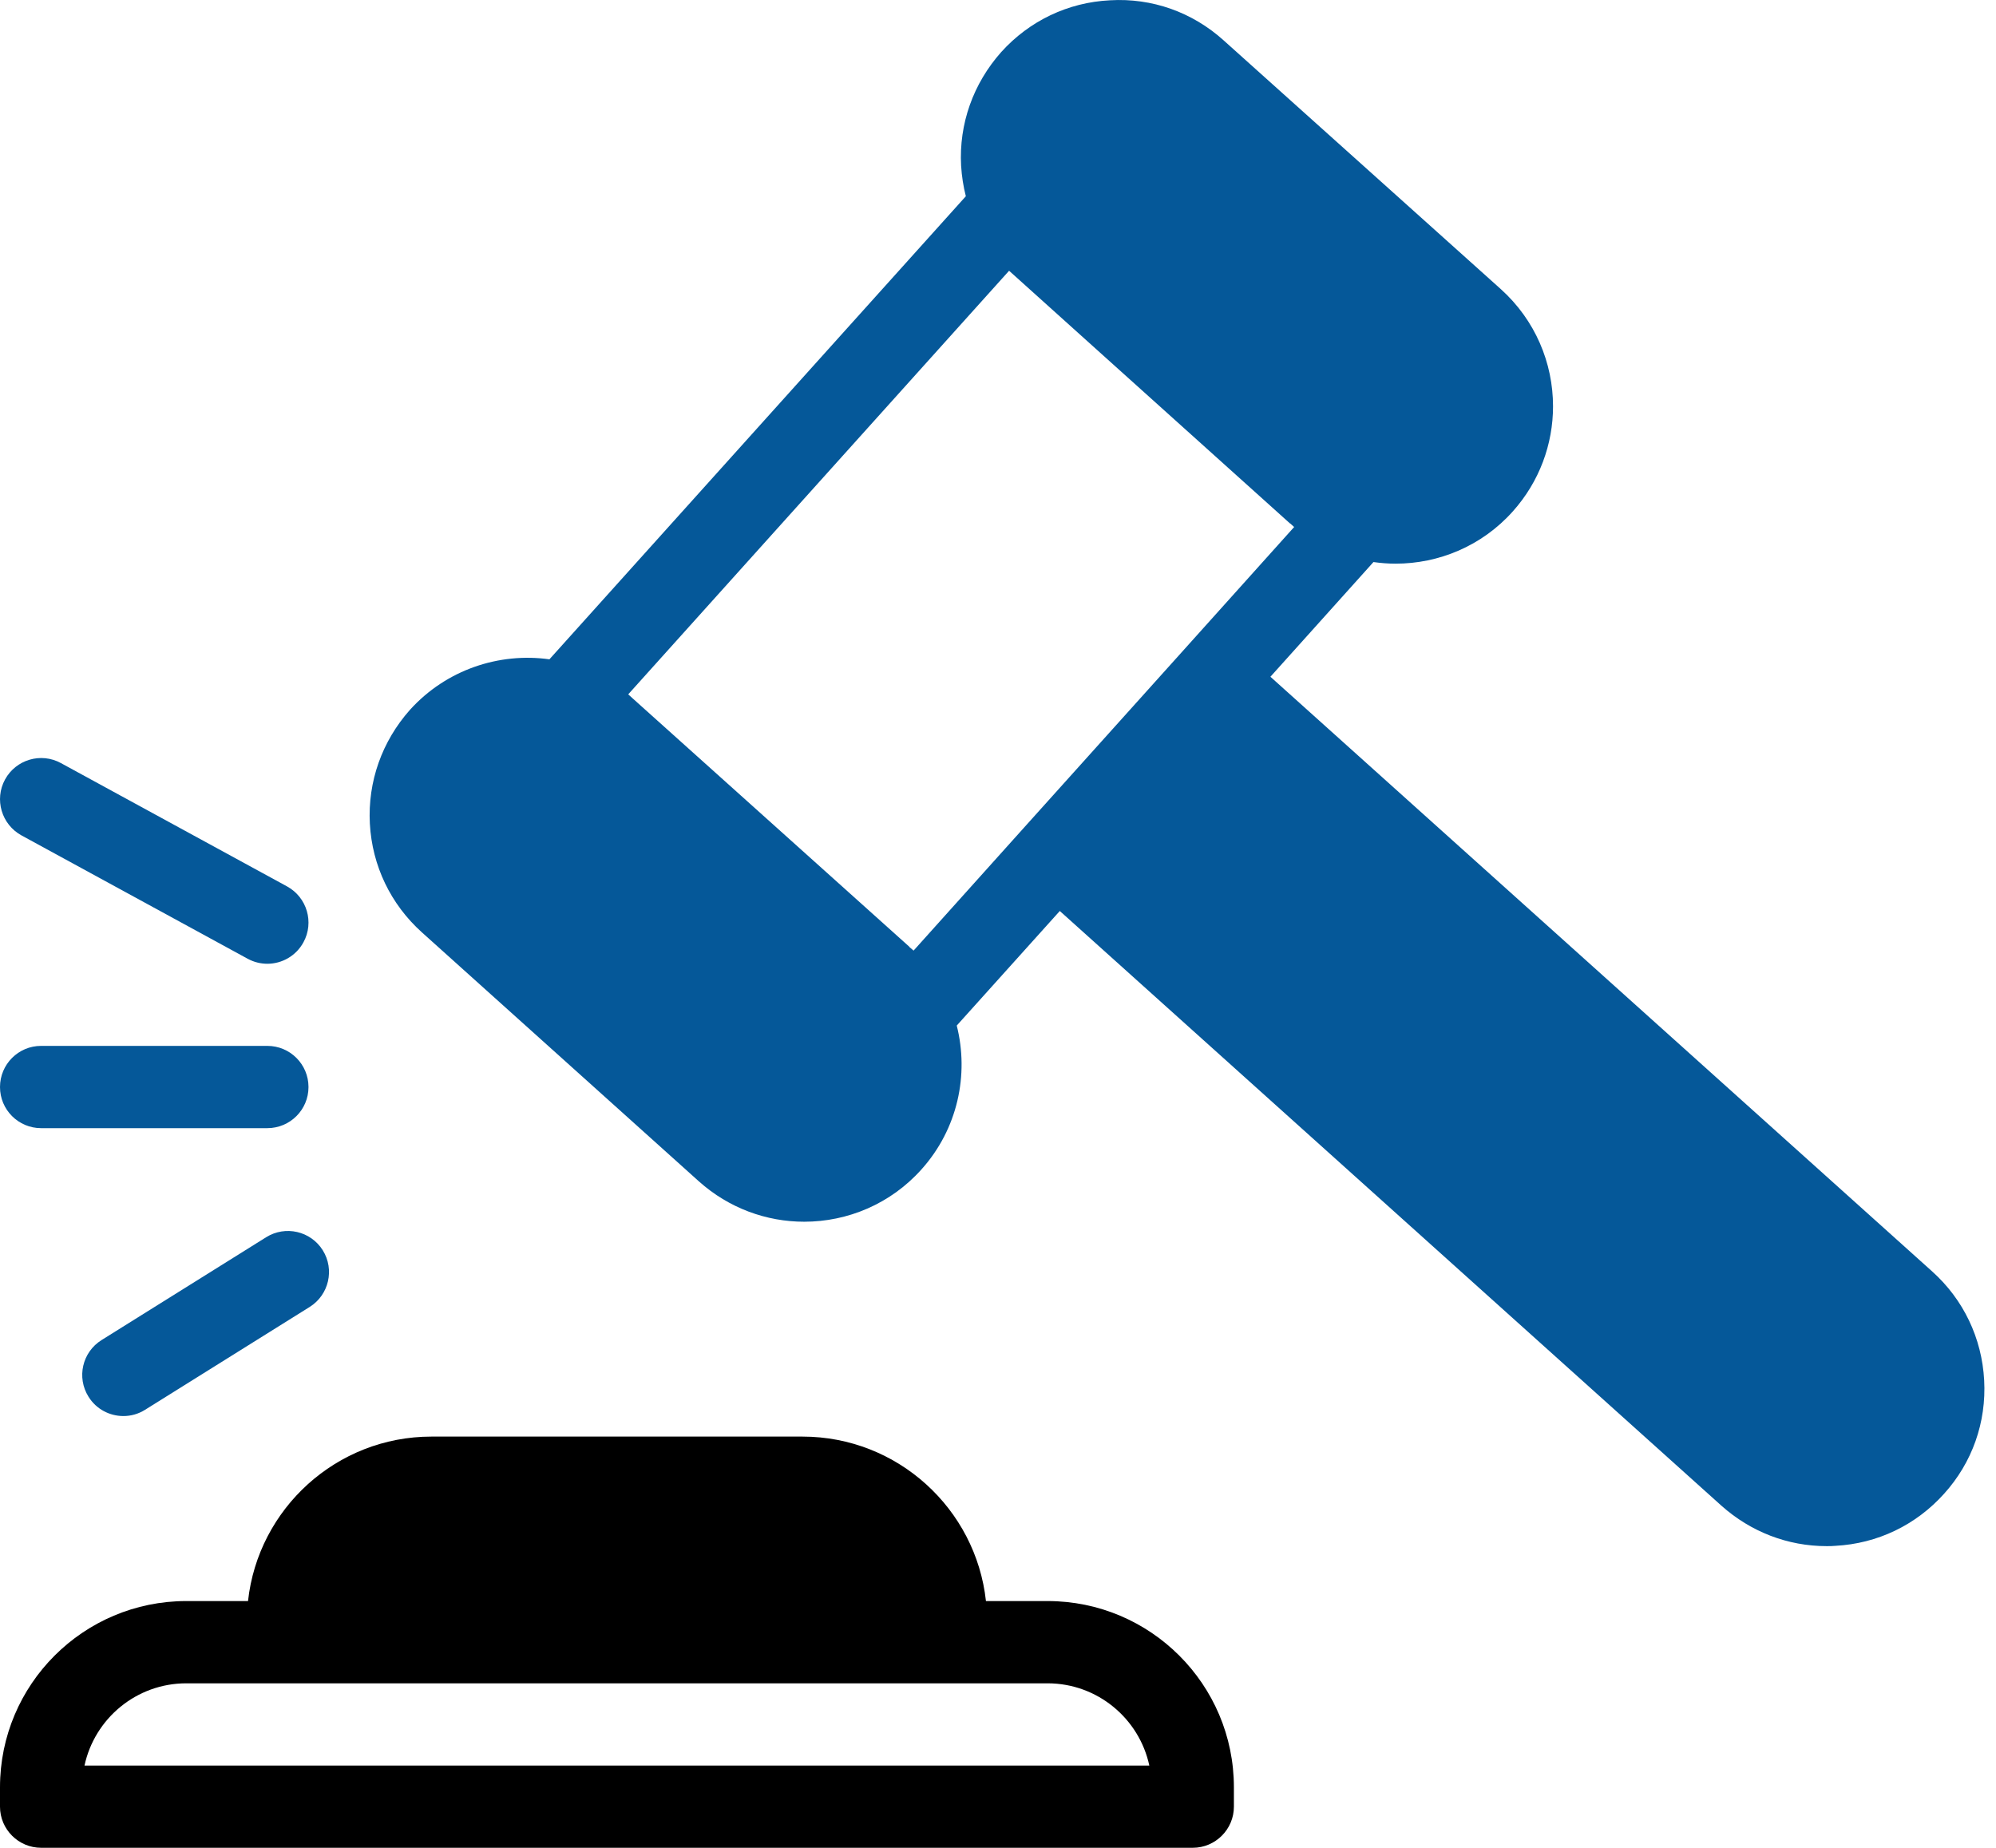 <svg width="27" height="25" viewBox="0 0 27 25" fill="none" xmlns="http://www.w3.org/2000/svg">
<g id="Group">
<path id="Vector" d="M14.171 21.661H13.337C13.201 20.412 12.14 19.436 10.855 19.436H5.836C4.551 19.436 3.491 20.412 3.355 21.661H2.52C1.129 21.661 0 22.79 0 24.181V24.443C0 24.749 0.25 24.999 0.556 24.999H16.135C16.441 24.999 16.691 24.749 16.691 24.443V24.181C16.691 22.79 15.562 21.661 14.171 21.661ZM1.143 23.887C1.279 23.252 1.844 22.774 2.52 22.774H14.17C14.846 22.774 15.411 23.252 15.547 23.887H1.143Z" fill="black"/>
<path id="Vector_2" d="M26.84 18.673C26.809 18.105 26.561 17.582 26.136 17.201L17.185 9.156L18.579 7.604C18.677 7.618 18.777 7.626 18.877 7.626C19.461 7.626 20.043 7.389 20.462 6.921C20.826 6.515 21.008 6.007 21.008 5.497C21.008 4.912 20.768 4.331 20.301 3.911L16.552 0.546C16.129 0.165 15.585 -0.03 15.014 0.004C14.447 0.032 13.924 0.282 13.543 0.705C13.165 1.131 12.97 1.675 13.001 2.243C13.01 2.386 13.031 2.522 13.065 2.655L7.432 8.92C6.753 8.825 6.038 9.059 5.545 9.604C5.167 10.03 4.973 10.575 5.003 11.143C5.034 11.714 5.285 12.234 5.707 12.614L9.454 15.983C9.861 16.347 10.369 16.529 10.879 16.529C11.463 16.529 12.045 16.29 12.464 15.822C12.956 15.274 13.11 14.54 12.942 13.875L14.336 12.325L23.287 20.372C23.683 20.725 24.183 20.918 24.709 20.918C24.748 20.918 24.787 20.918 24.826 20.914C25.397 20.884 25.917 20.633 26.297 20.21C26.679 19.788 26.871 19.242 26.84 18.673ZM13.879 11.167L12.358 12.861L12.302 12.813V12.81L8.554 9.445C8.554 9.445 8.554 9.442 8.551 9.442L8.498 9.394L13.65 3.663L14.663 4.575L17.45 7.082H17.453L17.506 7.13L15.985 8.824L13.879 11.167Z" fill="#055899"/>
<path id="Vector_3" d="M0.29 11.302L3.35 12.971C3.435 13.017 3.526 13.039 3.616 13.039C3.813 13.039 4.004 12.934 4.105 12.748C4.252 12.479 4.153 12.141 3.884 11.993L0.824 10.324C0.554 10.176 0.216 10.276 0.068 10.546C-0.079 10.816 0.021 11.154 0.29 11.302Z" fill="#055899"/>
<path id="Vector_4" d="M3.6 16.739L1.374 18.13C1.113 18.293 1.034 18.636 1.197 18.896C1.302 19.066 1.484 19.158 1.669 19.158C1.77 19.158 1.871 19.131 1.963 19.073L4.189 17.682C4.449 17.519 4.529 17.176 4.366 16.915C4.203 16.655 3.86 16.576 3.6 16.739Z" fill="#055899"/>
<path id="Vector_5" d="M0.556 15.263H3.616C3.924 15.263 4.173 15.014 4.173 14.707C4.173 14.399 3.924 14.15 3.616 14.15H0.556C0.249 14.15 0 14.399 0 14.707C0 15.014 0.249 15.263 0.556 15.263Z" fill="#055899"/>
</g>
</svg>
